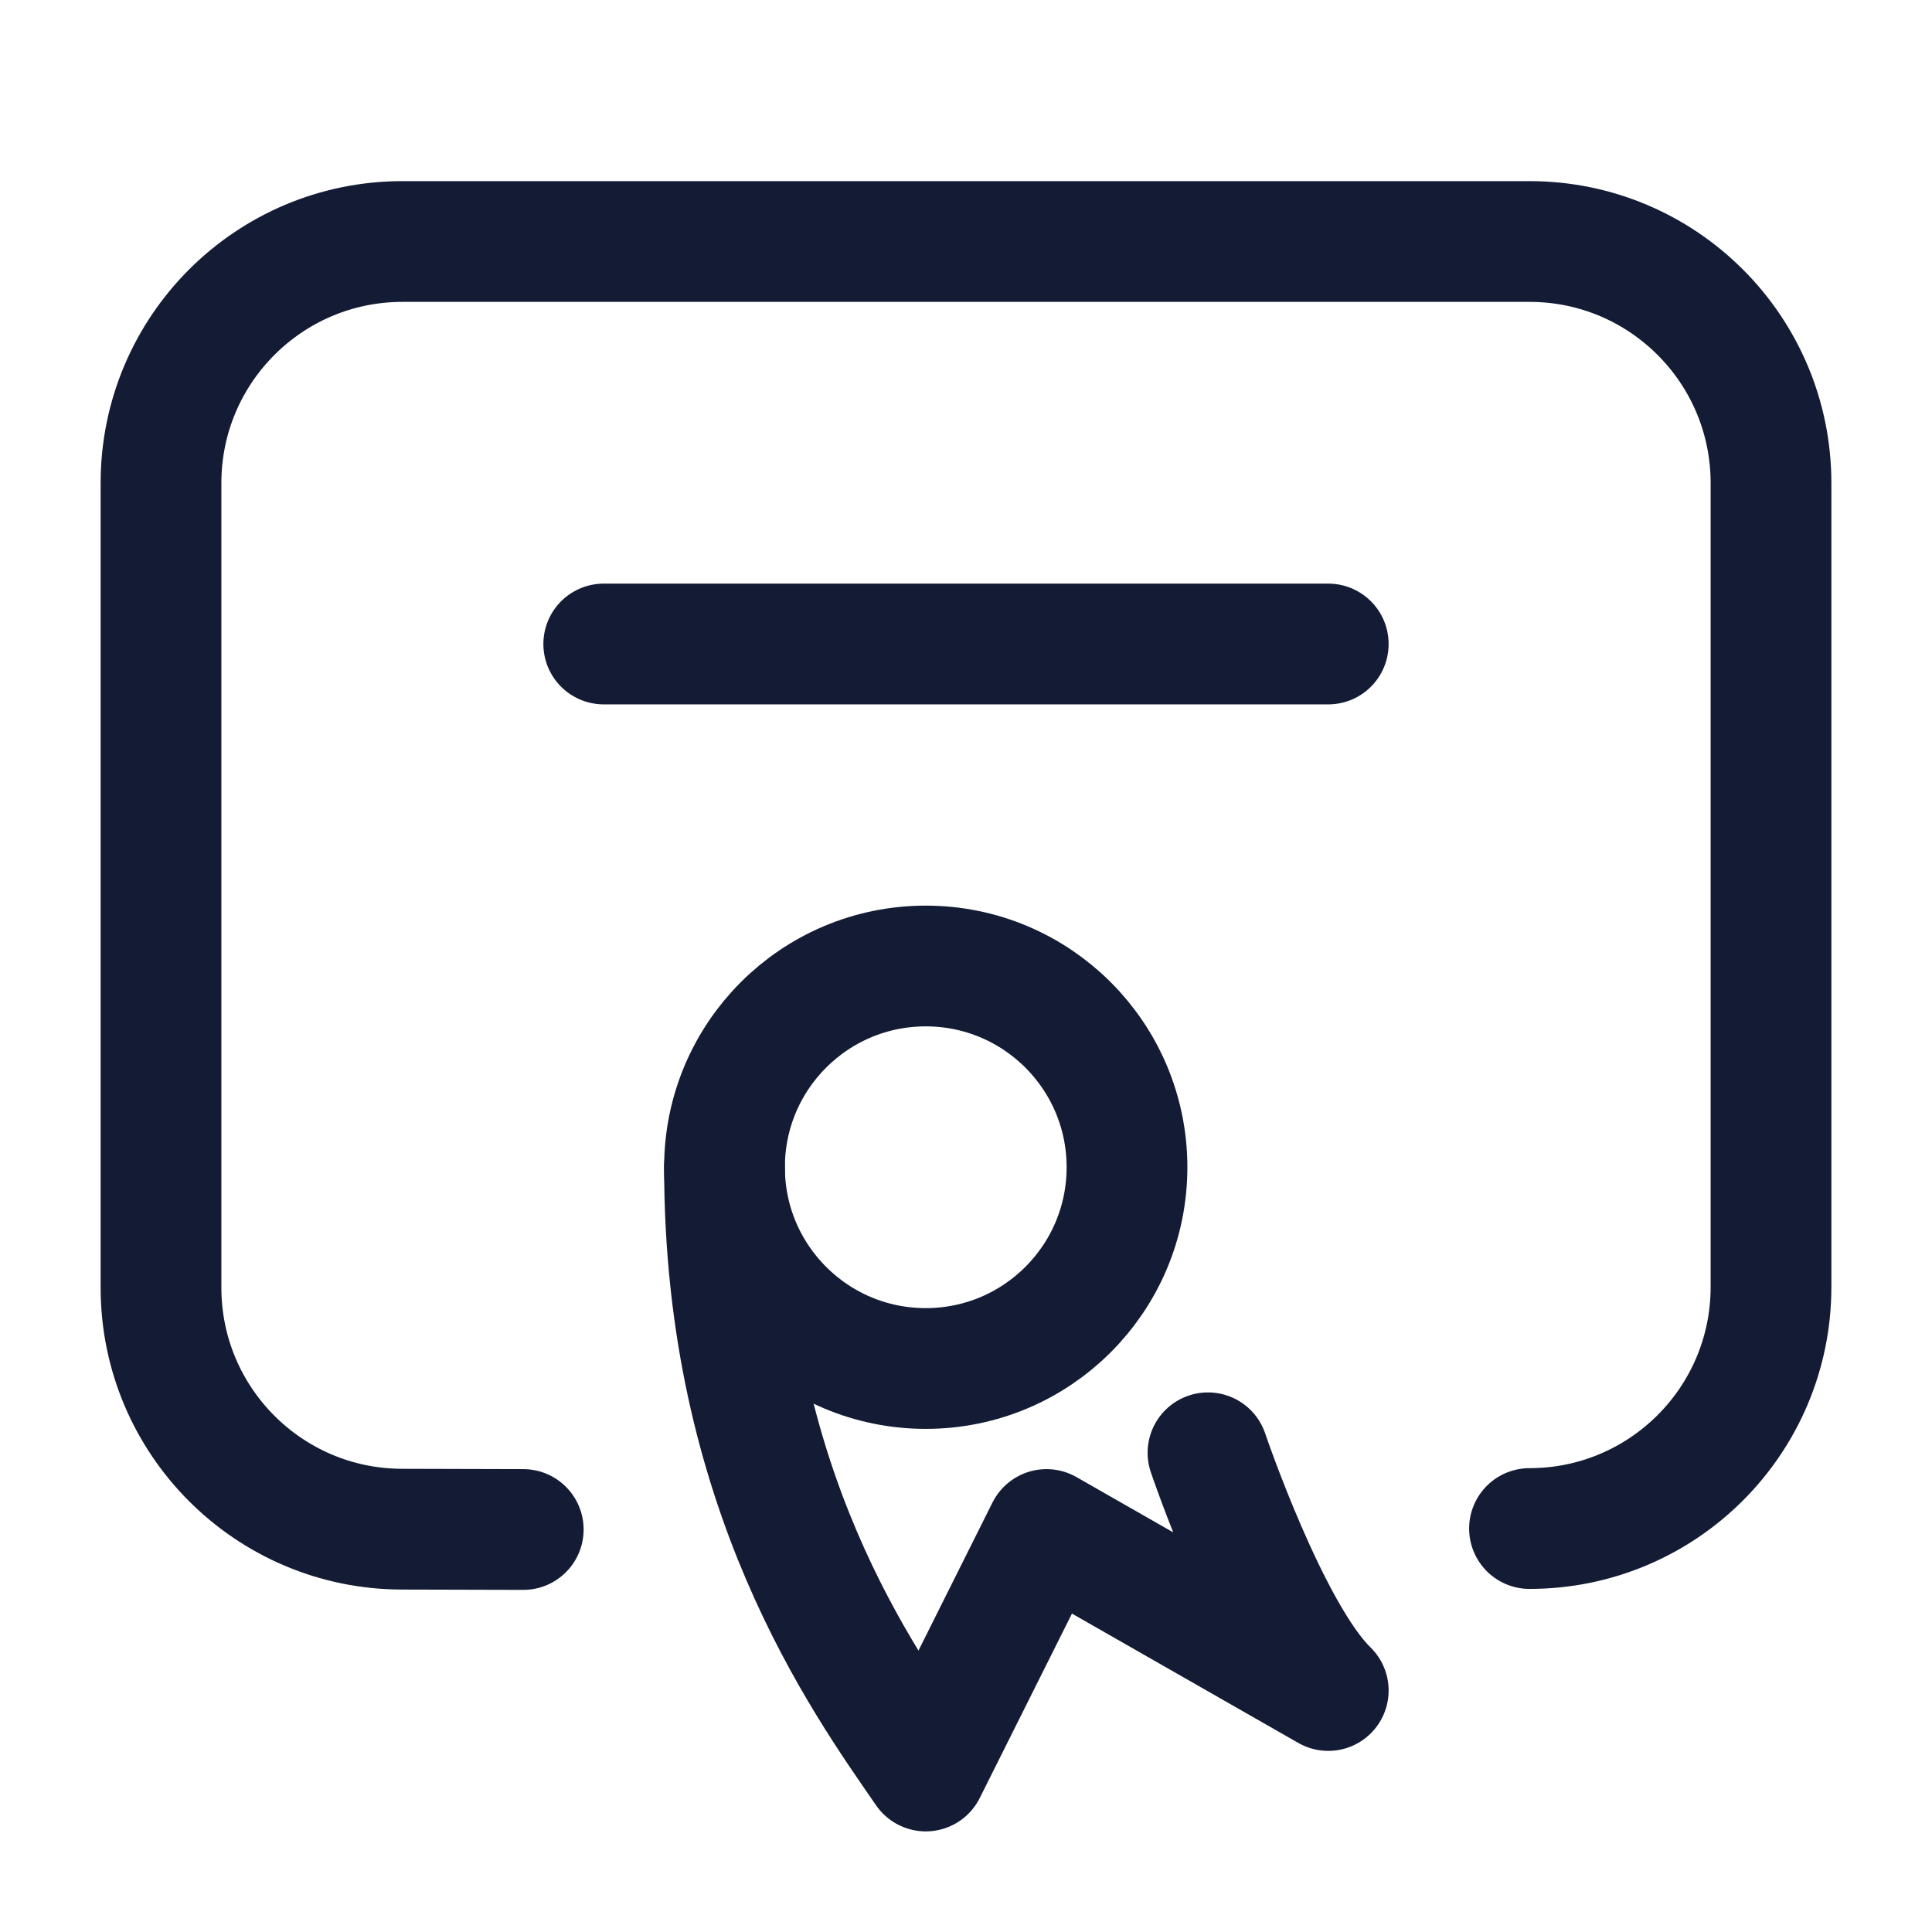 <svg width="24" height="24" viewBox="0 0 24 24" fill="none" xmlns="http://www.w3.org/2000/svg">
<path d="M14 14.5C14 15.881 12.881 17 11.5 17C10.119 17 9 15.881 9 14.5C9 13.119 10.119 12 11.5 12C12.881 12 14 13.119 14 14.5Z" stroke="#141B34" stroke-width="1.5"/>
<path d="M9 14.5C9 18.5 10.722 20.871 11.5 22L13 19L16.5 21C15.765 20.289 15.006 18.047 15.006 18.047" stroke="#141B34" stroke-width="1.5" stroke-linecap="round" stroke-linejoin="round"/>
<path d="M19 18.988V18.988C20.657 18.988 22 17.645 22 15.988V6C22 4.343 20.657 3 19 3H5C3.343 3 2 4.343 2 6V15.996C2 17.65 3.338 18.992 4.992 18.996L6.5 19" stroke="#141B34" stroke-width="1.5" stroke-linecap="round" stroke-linejoin="round"/>
<path d="M16.5 8H7.5" stroke="#141B34" stroke-width="1.5" stroke-linecap="round" stroke-linejoin="round"/>
</svg>
